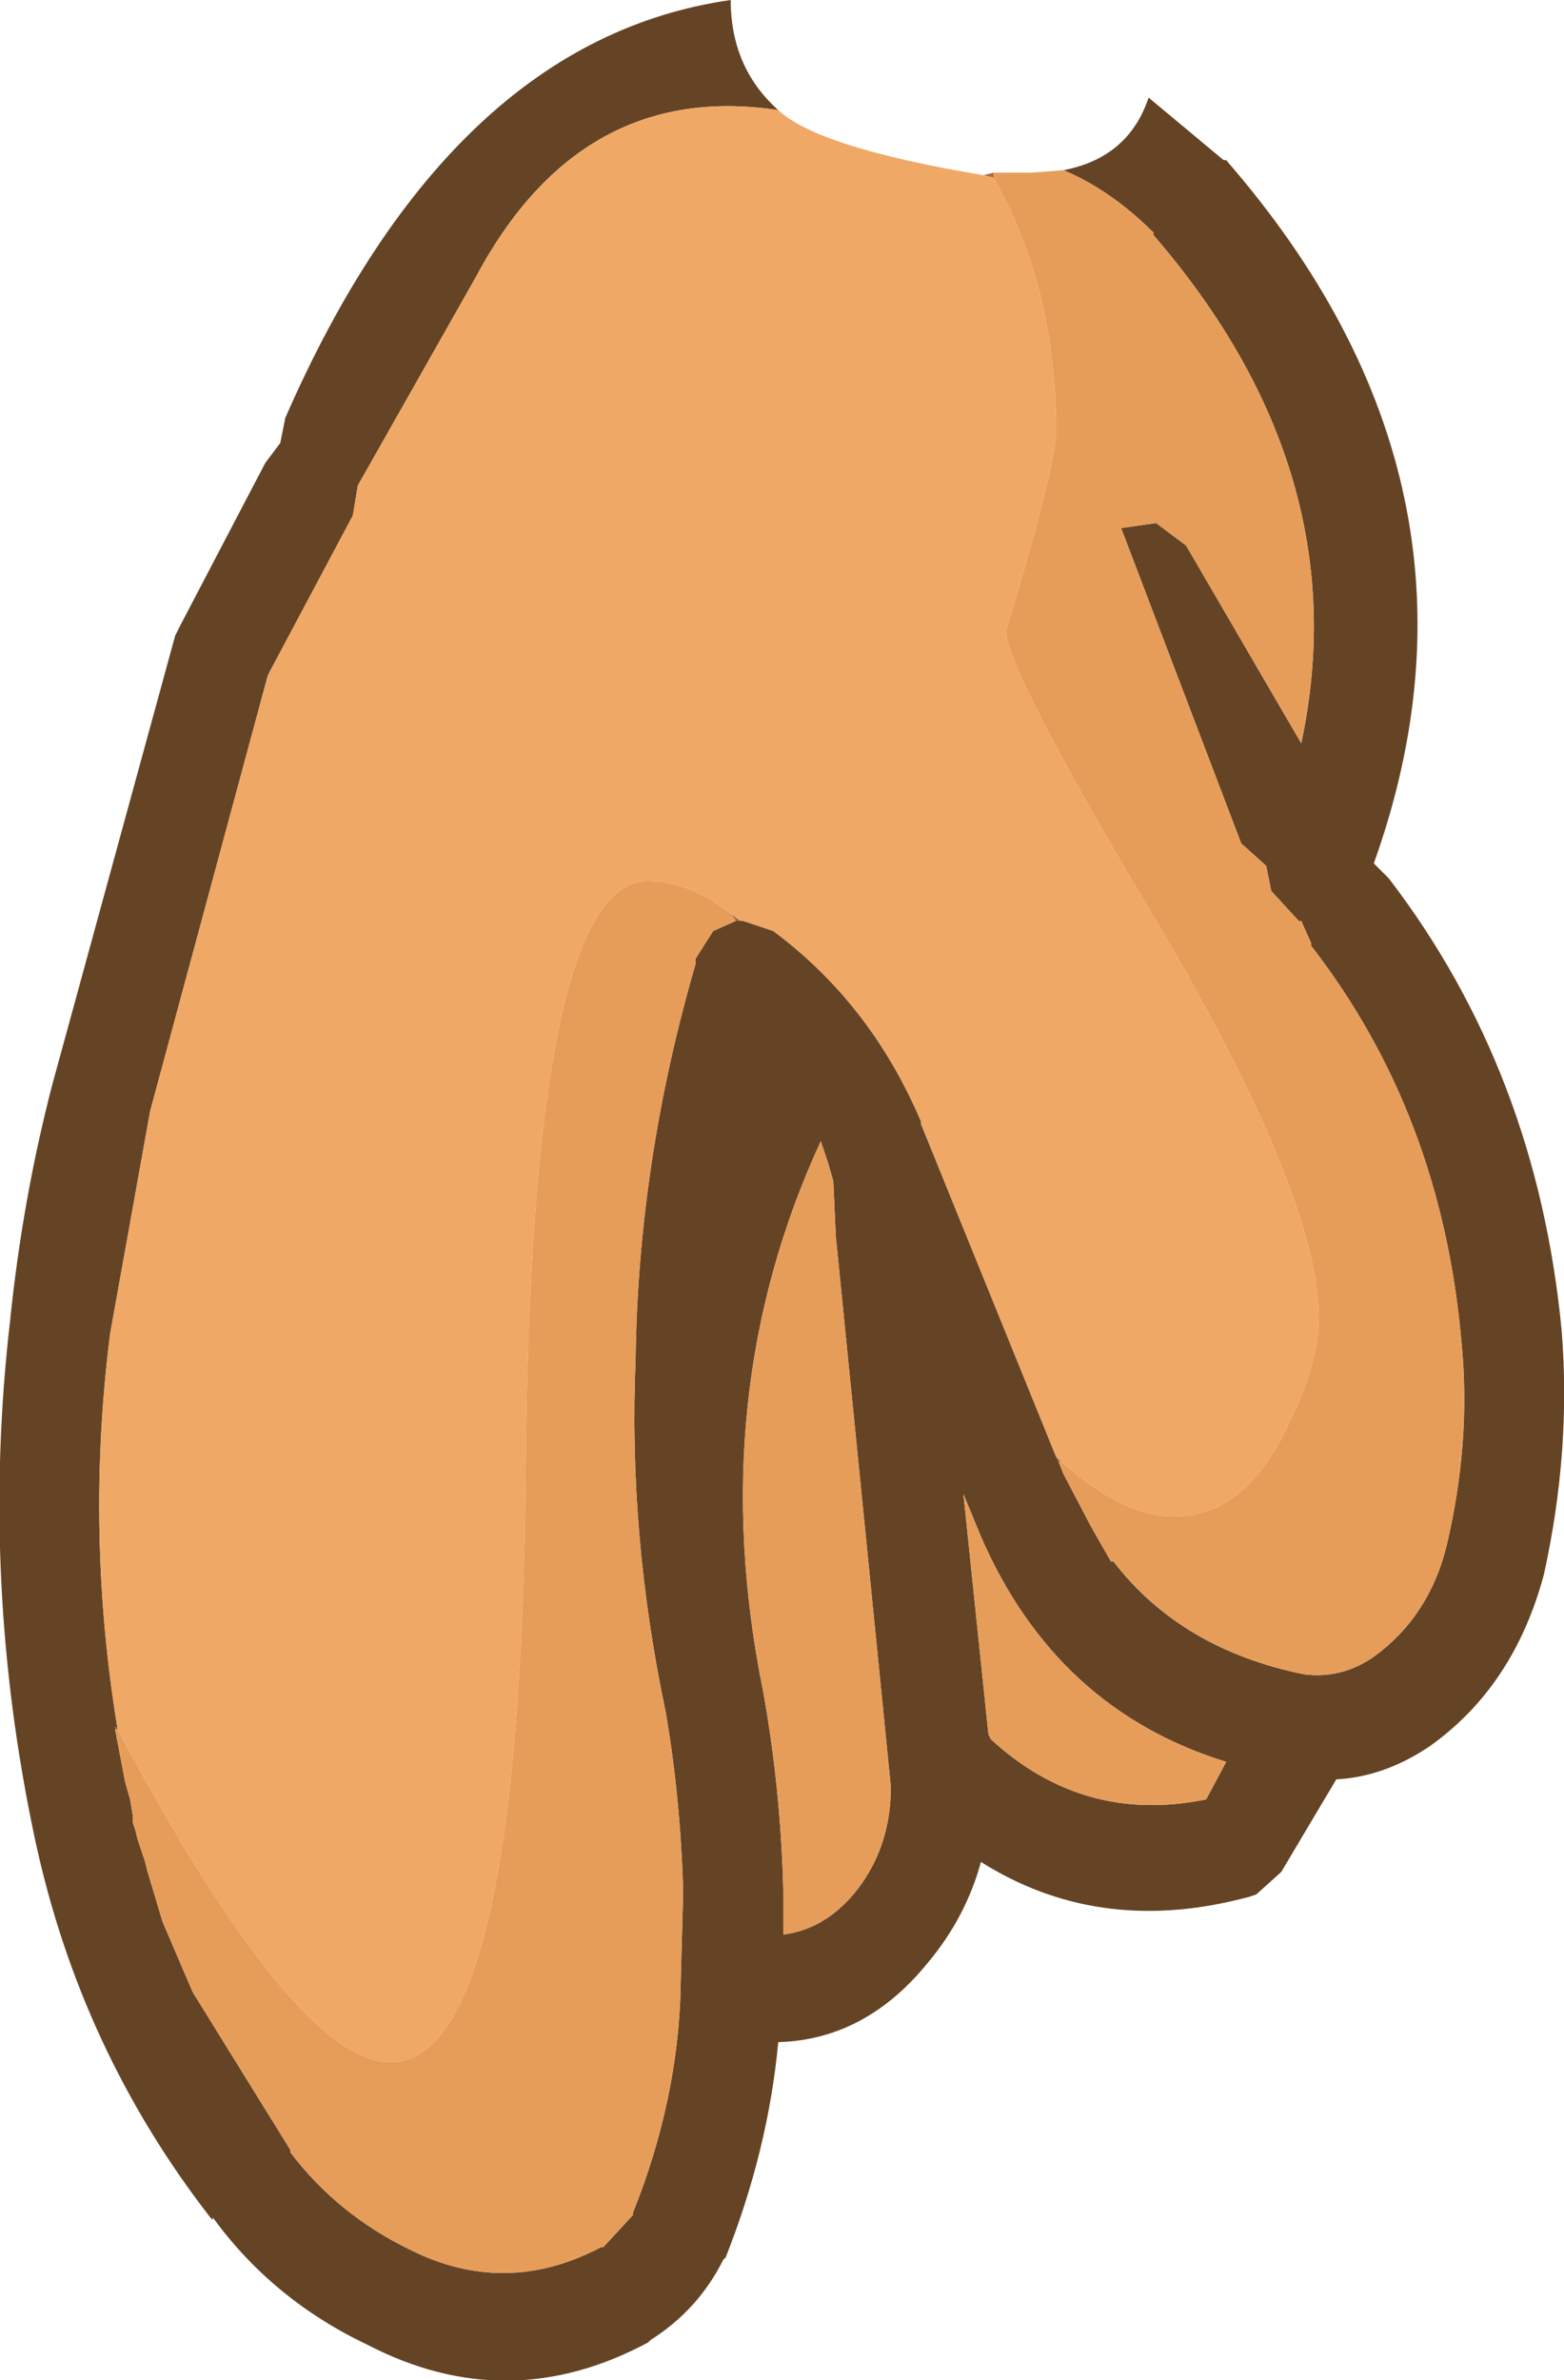 <?xml version="1.0" encoding="UTF-8" standalone="no"?>
<svg xmlns:ffdec="https://www.free-decompiler.com/flash" xmlns:xlink="http://www.w3.org/1999/xlink" ffdec:objectType="shape" height="47.55px" width="31.25px" xmlns="http://www.w3.org/2000/svg">
  <g transform="matrix(1.0, 0.0, 0.0, 1.0, 15.6, 5.75)">
    <path d="M-11.4 38.55 L-11.35 38.55 -11.35 38.6 -11.4 38.55" fill="#4b3121" fill-rule="evenodd" stroke="none"/>
    <path d="M4.25 -2.3 L4.25 -2.2 4.05 -2.25 4.25 -2.3 M5.6 23.45 L5.55 23.45 5.5 23.35 5.6 23.45 M-1.0 12.5 L-0.8 12.65 -0.9 12.65 -1.0 12.5 M-13.3 28.8 L-13.3 28.75 -13.25 28.8 -13.3 28.8" fill="#a76d4b" fill-rule="evenodd" stroke="none"/>
    <path d="M5.55 23.45 L5.65 23.7 6.2 24.75 6.6 25.45 6.65 25.45 Q8.0 27.2 10.45 27.7 11.2 27.8 11.85 27.35 12.95 26.55 13.3 25.15 13.8 23.05 13.6 21.05 13.2 16.5 10.6 13.15 L10.6 13.1 10.4 12.65 10.35 12.65 9.8 12.05 9.7 11.55 9.2 11.1 6.8 4.8 7.5 4.7 8.1 5.15 10.4 9.1 Q11.55 3.7 7.45 -1.05 L7.45 -1.1 Q6.6 -1.95 5.65 -2.35 6.95 -2.6 7.35 -3.8 L8.85 -2.55 8.9 -2.55 Q14.55 3.95 11.85 11.5 L12.15 11.8 Q15.1 15.65 15.6 20.8 15.8 23.2 15.25 25.7 14.65 27.95 12.95 29.15 12.05 29.75 11.1 29.8 L10.0 31.65 9.5 32.1 9.35 32.15 9.15 32.2 Q6.3 32.9 4.0 31.45 3.7 32.55 2.95 33.45 1.7 35.0 -0.05 35.05 -0.25 37.2 -1.1 39.35 L-1.15 39.4 Q-1.65 40.4 -2.6 41.0 L-2.65 41.05 Q-5.45 42.55 -8.25 41.1 -10.15 40.2 -11.35 38.55 L-11.4 38.55 Q-14.0 35.2 -14.9 31.0 -16.0 25.85 -15.4 20.65 -15.15 18.2 -14.55 15.9 L-12.1 6.95 -12.0 6.75 -10.3 3.5 -10.0 3.1 -9.9 2.6 Q-6.6 -4.95 -1.0 -5.75 -1.0 -4.4 -0.05 -3.55 -4.0 -4.15 -6.1 -0.2 L-8.45 3.95 -8.55 4.55 -10.2 7.65 -10.25 7.75 -12.6 16.45 -13.4 20.9 Q-13.9 24.85 -13.25 28.8 L-13.3 28.75 -13.3 28.8 -13.1 29.85 -13.0 30.2 -12.95 30.5 -12.95 30.65 -12.9 30.8 -12.85 31.0 -12.7 31.45 -12.65 31.65 -12.35 32.65 -11.75 34.05 -9.8 37.2 -9.8 37.25 Q-8.85 38.5 -7.4 39.2 -5.5 40.15 -3.6 39.15 L-3.55 39.15 -2.95 38.5 -2.95 38.45 Q-2.05 36.2 -2.0 33.95 L-2.0 33.9 -1.95 32.05 Q-2.0 30.2 -2.3 28.45 -3.05 24.9 -2.9 21.4 -2.85 17.45 -1.7 13.5 L-1.7 13.4 -1.35 12.85 -0.9 12.65 -0.8 12.65 -0.75 12.65 -0.15 12.85 Q1.8 14.3 2.8 16.65 L2.8 16.7 5.5 23.35 5.55 23.45 M0.95 17.5 L0.8 17.05 Q-1.55 22.15 -0.35 28.05 0.0 30.0 0.05 32.0 L0.05 32.05 0.05 32.9 Q0.85 32.8 1.45 32.1 2.2 31.2 2.2 29.95 L1.1 18.95 1.05 17.85 0.95 17.5 M8.5 30.2 L8.9 29.45 Q5.5 28.4 4.0 24.95 L3.65 24.1 4.15 28.9 4.2 29.0 Q6.05 30.7 8.5 30.2" fill="#654425" fill-rule="evenodd" stroke="none"/>
    <path d="M4.25 -2.2 Q5.5 0.0 5.5 2.85 5.5 3.55 4.5 6.85 4.5 7.65 7.65 12.9 10.75 18.2 10.75 20.6 10.75 21.5 10.1 22.8 9.25 24.55 7.85 24.55 6.85 24.55 5.6 23.45 L5.5 23.35 2.8 16.7 2.8 16.65 Q1.8 14.3 -0.15 12.85 L-0.75 12.65 -0.8 12.65 -1.0 12.5 Q-1.85 11.85 -2.65 11.85 -5.0 11.85 -5.1 23.65 -5.2 35.45 -7.8 35.45 -9.7 35.45 -13.25 28.8 -13.9 24.85 -13.4 20.9 L-12.6 16.45 -10.25 7.75 -10.2 7.65 -8.55 4.55 -8.45 3.95 -6.1 -0.2 Q-4.0 -4.15 -0.05 -3.55 0.75 -2.8 4.05 -2.25 L4.25 -2.2" fill="#f0a866" fill-rule="evenodd" stroke="none"/>
    <path d="M4.25 -2.2 L4.25 -2.3 5.0 -2.3 5.65 -2.35 Q6.6 -1.95 7.45 -1.1 L7.45 -1.05 Q11.55 3.7 10.4 9.1 L8.1 5.15 7.5 4.7 6.8 4.8 9.2 11.1 9.7 11.55 9.8 12.05 10.35 12.65 10.4 12.65 10.6 13.1 10.6 13.15 Q13.2 16.5 13.6 21.05 13.8 23.05 13.3 25.15 12.95 26.55 11.85 27.35 11.2 27.8 10.45 27.7 8.0 27.2 6.65 25.45 L6.6 25.45 6.2 24.75 5.65 23.7 5.55 23.45 5.6 23.45 Q6.85 24.55 7.85 24.55 9.25 24.55 10.1 22.8 10.75 21.5 10.75 20.6 10.75 18.2 7.65 12.9 4.5 7.65 4.5 6.85 5.5 3.55 5.5 2.85 5.5 0.0 4.25 -2.2 M0.95 17.5 L1.05 17.85 1.1 18.95 2.2 29.95 Q2.2 31.2 1.45 32.1 0.85 32.8 0.05 32.9 L0.05 32.05 0.05 32.0 Q0.0 30.0 -0.35 28.05 -1.55 22.15 0.8 17.05 L0.95 17.5 M8.5 30.2 Q6.05 30.7 4.2 29.0 L4.15 28.9 3.65 24.1 4.0 24.95 Q5.5 28.4 8.9 29.45 L8.5 30.2 M-13.25 28.8 Q-9.7 35.45 -7.8 35.45 -5.2 35.45 -5.1 23.65 -5.0 11.85 -2.65 11.85 -1.85 11.85 -1.0 12.5 L-0.9 12.65 -1.35 12.85 -1.7 13.4 -1.7 13.5 Q-2.85 17.45 -2.9 21.4 -3.05 24.9 -2.3 28.45 -2.0 30.2 -1.95 32.05 L-2.0 33.9 -2.0 33.95 Q-2.05 36.2 -2.95 38.45 L-2.95 38.5 -3.55 39.15 -3.6 39.15 Q-5.5 40.15 -7.4 39.2 -8.85 38.5 -9.8 37.25 L-9.8 37.2 -11.75 34.05 -12.35 32.65 -12.65 31.65 -12.7 31.45 -12.85 31.0 -12.9 30.8 -12.95 30.65 -12.95 30.5 -13.0 30.2 -13.1 29.85 -13.3 28.8 -13.25 28.8" fill="#e79d5a" fill-rule="evenodd" stroke="none"/>
  </g>
</svg>
